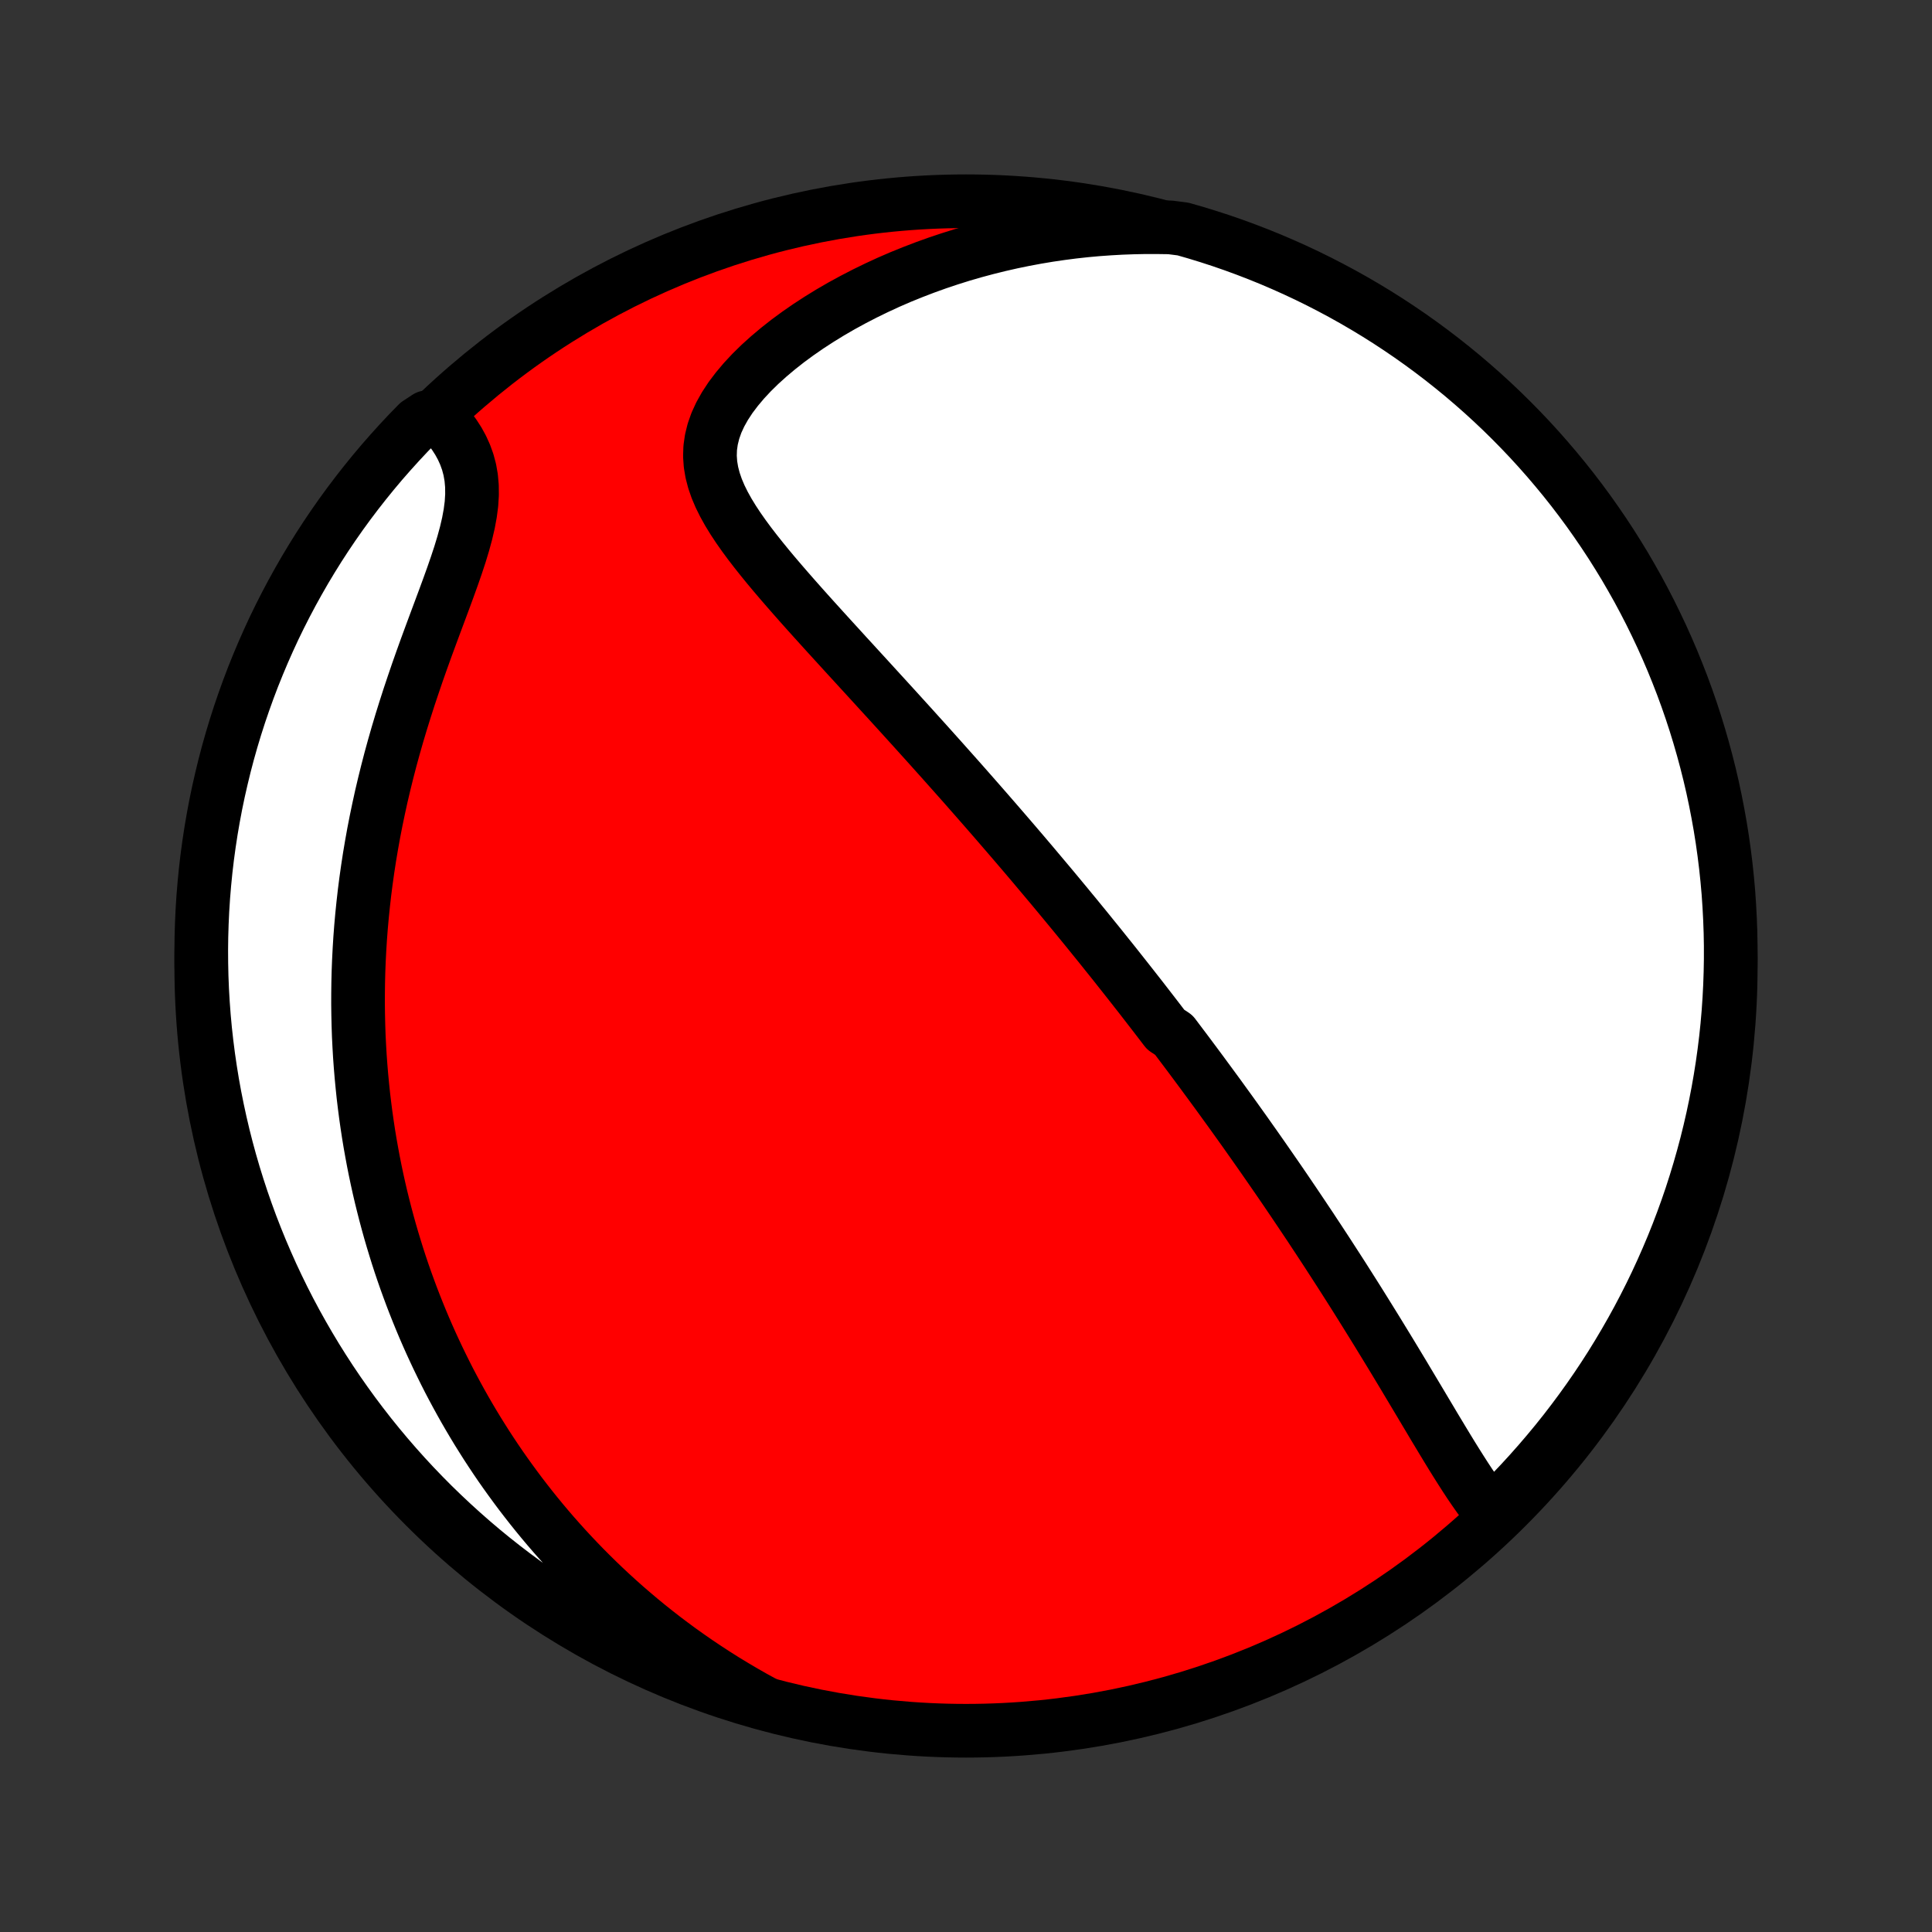 <?xml version="1.0" encoding="utf-8" standalone="no"?>
<!DOCTYPE svg PUBLIC "-//W3C//DTD SVG 1.1//EN"
  "http://www.w3.org/Graphics/SVG/1.1/DTD/svg11.dtd">
<!-- Created with matplotlib (http://matplotlib.org/) -->
<svg height="72pt" version="1.1" viewBox="0 0 72 72" width="72pt" xmlns="http://www.w3.org/2000/svg" xmlns:xlink="http://www.w3.org/1999/xlink">
 <rect x="0" y="0" width="72" height="72" fill="#333333" stroke="none"/>
 <defs>
  <style type="text/css">
*{stroke-linecap:butt;stroke-linejoin:round;}
  </style>
 </defs>
 <g id="figure_1">
  <g id="patch_1">
   <path d="
M0 72
L72 72
L72 0
L0 0
z
" style="fill:none;"/>
  </g>
  <g id="axes_1">
   <g id="PatchCollection_1">
    <defs>
     <path d="
M36 -7.5
C43.558 -7.5 50.808 -10.503 56.153 -15.848
C61.497 -21.192 64.5 -28.442 64.5 -36
C64.5 -43.558 61.497 -50.808 56.153 -56.153
C50.808 -61.497 43.558 -64.5 36 -64.5
C28.442 -64.5 21.192 -61.497 15.848 -56.153
C10.503 -50.808 7.5 -43.558 7.5 -36
C7.5 -28.442 10.503 -21.192 15.848 -15.848
C21.192 -10.503 28.442 -7.5 36 -7.5
z
" id="C0_0_a811fe30f3"/>
     <path d="
M55.653 -15.522
L55.47 -15.742
L55.291 -15.972
L55.115 -16.211
L54.943 -16.456
L54.772 -16.707
L54.604 -16.963
L54.437 -17.224
L54.271 -17.487
L54.105 -17.754
L53.941 -18.022
L53.777 -18.293
L53.614 -18.564
L53.45 -18.836
L53.288 -19.109
L53.125 -19.382
L52.963 -19.654
L52.8 -19.927
L52.638 -20.198
L52.476 -20.469
L52.315 -20.739
L52.153 -21.008
L51.992 -21.275
L51.831 -21.541
L51.67 -21.805
L51.509 -22.068
L51.349 -22.33
L51.189 -22.589
L51.029 -22.847
L50.87 -23.103
L50.711 -23.358
L50.553 -23.61
L50.395 -23.86
L50.237 -24.109
L50.08 -24.356
L49.923 -24.601
L49.766 -24.844
L49.61 -25.085
L49.455 -25.325
L49.299 -25.563
L49.145 -25.798
L48.99 -26.032
L48.837 -26.265
L48.683 -26.495
L48.53 -26.724
L48.377 -26.952
L48.225 -27.178
L48.073 -27.402
L47.922 -27.625
L47.771 -27.846
L47.62 -28.066
L47.469 -28.284
L47.319 -28.501
L47.169 -28.717
L47.02 -28.931
L46.87 -29.145
L46.721 -29.357
L46.572 -29.568
L46.424 -29.778
L46.275 -29.987
L46.126 -30.195
L45.978 -30.402
L45.83 -30.608
L45.681 -30.813
L45.533 -31.018
L45.385 -31.222
L45.236 -31.425
L45.088 -31.627
L44.939 -31.829
L44.791 -32.031
L44.642 -32.231
L44.493 -32.432
L44.344 -32.632
L44.194 -32.832
L44.044 -33.031
L43.894 -33.23
L43.744 -33.429
L43.442 -33.628
L43.29 -33.827
L43.138 -34.025
L42.985 -34.224
L42.831 -34.423
L42.677 -34.622
L42.523 -34.821
L42.367 -35.02
L42.211 -35.219
L42.054 -35.419
L41.897 -35.618
L41.738 -35.819
L41.579 -36.02
L41.419 -36.221
L41.257 -36.422
L41.095 -36.625
L40.932 -36.828
L40.767 -37.031
L40.602 -37.235
L40.435 -37.441
L40.267 -37.646
L40.098 -37.853
L39.927 -38.06
L39.755 -38.269
L39.582 -38.478
L39.407 -38.689
L39.231 -38.901
L39.053 -39.113
L38.873 -39.327
L38.692 -39.542
L38.51 -39.759
L38.325 -39.977
L38.139 -40.196
L37.951 -40.416
L37.761 -40.638
L37.569 -40.861
L37.375 -41.086
L37.18 -41.312
L36.982 -41.54
L36.782 -41.77
L36.58 -42.001
L36.376 -42.234
L36.17 -42.468
L35.962 -42.705
L35.751 -42.943
L35.538 -43.183
L35.323 -43.424
L35.106 -43.668
L34.886 -43.913
L34.665 -44.16
L34.441 -44.409
L34.214 -44.66
L33.986 -44.913
L33.755 -45.167
L33.522 -45.424
L33.287 -45.682
L33.05 -45.942
L32.81 -46.204
L32.569 -46.468
L32.327 -46.733
L32.082 -47
L31.836 -47.269
L31.588 -47.539
L31.34 -47.811
L31.09 -48.085
L30.84 -48.359
L30.589 -48.636
L30.338 -48.913
L30.087 -49.192
L29.837 -49.472
L29.588 -49.754
L29.341 -50.036
L29.096 -50.319
L28.854 -50.603
L28.615 -50.889
L28.382 -51.175
L28.154 -51.462
L27.933 -51.749
L27.72 -52.038
L27.516 -52.328
L27.324 -52.619
L27.145 -52.911
L26.982 -53.204
L26.836 -53.498
L26.71 -53.795
L26.607 -54.093
L26.529 -54.393
L26.478 -54.696
L26.457 -55.001
L26.467 -55.308
L26.511 -55.617
L26.588 -55.929
L26.698 -56.242
L26.843 -56.557
L27.019 -56.871
L27.226 -57.186
L27.462 -57.498
L27.724 -57.809
L28.01 -58.116
L28.319 -58.419
L28.648 -58.716
L28.995 -59.008
L29.358 -59.294
L29.735 -59.571
L30.126 -59.842
L30.528 -60.103
L30.939 -60.356
L31.36 -60.6
L31.789 -60.834
L32.224 -61.059
L32.665 -61.274
L33.111 -61.48
L33.561 -61.675
L34.015 -61.859
L34.471 -62.034
L34.93 -62.199
L35.39 -62.353
L35.852 -62.498
L36.314 -62.632
L36.776 -62.756
L37.239 -62.871
L37.701 -62.976
L38.162 -63.071
L38.622 -63.157
L39.081 -63.234
L39.538 -63.301
L39.993 -63.36
L40.446 -63.41
L40.897 -63.451
L41.345 -63.483
L41.791 -63.508
L42.234 -63.524
L42.674 -63.533
L43.111 -63.533
L43.609 -63.526
L44.087 -63.465
L44.563 -63.328
L45.036 -63.183
L45.506 -63.03
L45.974 -62.868
L46.438 -62.698
L46.899 -62.52
L47.357 -62.334
L47.812 -62.139
L48.263 -61.937
L48.71 -61.727
L49.153 -61.509
L49.592 -61.283
L50.027 -61.05
L50.458 -60.809
L50.885 -60.56
L51.307 -60.304
L51.724 -60.041
L52.136 -59.77
L52.544 -59.492
L52.946 -59.207
L53.344 -58.914
L53.736 -58.615
L54.122 -58.309
L54.504 -57.996
L54.879 -57.676
L55.249 -57.35
L55.613 -57.017
L55.971 -56.678
L56.322 -56.333
L56.668 -55.981
L57.007 -55.624
L57.34 -55.26
L57.667 -54.89
L57.986 -54.515
L58.3 -54.134
L58.606 -53.748
L58.905 -53.356
L59.198 -52.959
L59.483 -52.556
L59.761 -52.149
L60.033 -51.736
L60.296 -51.319
L60.553 -50.898
L60.801 -50.471
L61.043 -50.041
L61.276 -49.606
L61.502 -49.167
L61.72 -48.723
L61.931 -48.276
L62.133 -47.826
L62.328 -47.371
L62.514 -46.913
L62.693 -46.452
L62.863 -45.988
L63.025 -45.521
L63.179 -45.05
L63.324 -44.577
L63.461 -44.102
L63.59 -43.624
L63.711 -43.143
L63.823 -42.661
L63.926 -42.176
L64.021 -41.689
L64.108 -41.201
L64.186 -40.711
L64.255 -40.22
L64.316 -39.727
L64.368 -39.234
L64.412 -38.739
L64.446 -38.244
L64.472 -37.748
L64.49 -37.251
L64.499 -36.754
L64.499 -36.256
L64.49 -35.759
L64.473 -35.262
L64.447 -34.764
L64.413 -34.268
L64.37 -33.772
L64.318 -33.276
L64.257 -32.781
L64.188 -32.288
L64.11 -31.795
L64.024 -31.304
L63.929 -30.814
L63.826 -30.326
L63.714 -29.839
L63.594 -29.354
L63.465 -28.872
L63.328 -28.391
L63.183 -27.913
L63.03 -27.437
L62.868 -26.964
L62.698 -26.494
L62.52 -26.026
L62.334 -25.562
L62.139 -25.101
L61.937 -24.643
L61.727 -24.188
L61.509 -23.737
L61.283 -23.29
L61.05 -22.847
L60.809 -22.408
L60.56 -21.973
L60.304 -21.542
L60.041 -21.115
L59.77 -20.693
L59.492 -20.276
L59.207 -19.864
L58.914 -19.456
L58.615 -19.054
L58.309 -18.656
L57.996 -18.264
L57.676 -17.878
L57.35 -17.497
L57.017 -17.121
L56.678 -16.751
L56.333 -16.387
z
" id="C0_1_80e969df70"/>
     <path d="
M28.47 -8.542
L28.093 -8.748
L27.725 -8.958
L27.364 -9.171
L27.01 -9.386
L26.665 -9.604
L26.326 -9.825
L25.994 -10.047
L25.67 -10.272
L25.352 -10.498
L25.041 -10.727
L24.736 -10.957
L24.438 -11.189
L24.146 -11.422
L23.86 -11.657
L23.58 -11.894
L23.305 -12.131
L23.036 -12.37
L22.773 -12.61
L22.515 -12.851
L22.262 -13.094
L22.015 -13.337
L21.772 -13.581
L21.534 -13.827
L21.301 -14.073
L21.072 -14.32
L20.848 -14.569
L20.628 -14.818
L20.413 -15.068
L20.202 -15.319
L19.995 -15.571
L19.792 -15.824
L19.593 -16.078
L19.397 -16.333
L19.206 -16.589
L19.018 -16.846
L18.833 -17.104
L18.652 -17.362
L18.475 -17.622
L18.301 -17.883
L18.13 -18.145
L17.963 -18.409
L17.798 -18.673
L17.637 -18.939
L17.479 -19.206
L17.324 -19.474
L17.172 -19.744
L17.023 -20.015
L16.877 -20.287
L16.733 -20.561
L16.593 -20.837
L16.456 -21.114
L16.321 -21.392
L16.189 -21.673
L16.059 -21.955
L15.933 -22.238
L15.809 -22.524
L15.688 -22.812
L15.57 -23.101
L15.454 -23.393
L15.341 -23.686
L15.231 -23.982
L15.123 -24.28
L15.018 -24.581
L14.916 -24.883
L14.817 -25.188
L14.721 -25.496
L14.627 -25.806
L14.536 -26.118
L14.448 -26.434
L14.363 -26.752
L14.281 -27.073
L14.201 -27.397
L14.125 -27.723
L14.052 -28.053
L13.982 -28.386
L13.915 -28.722
L13.852 -29.061
L13.791 -29.404
L13.734 -29.75
L13.681 -30.099
L13.631 -30.452
L13.585 -30.808
L13.542 -31.168
L13.504 -31.532
L13.469 -31.899
L13.438 -32.27
L13.411 -32.645
L13.389 -33.024
L13.37 -33.407
L13.357 -33.793
L13.348 -34.184
L13.343 -34.578
L13.344 -34.976
L13.349 -35.379
L13.359 -35.785
L13.375 -36.195
L13.396 -36.61
L13.422 -37.028
L13.454 -37.45
L13.492 -37.875
L13.536 -38.305
L13.585 -38.738
L13.641 -39.174
L13.703 -39.614
L13.771 -40.058
L13.846 -40.504
L13.927 -40.954
L14.015 -41.406
L14.11 -41.861
L14.21 -42.318
L14.318 -42.777
L14.432 -43.238
L14.552 -43.701
L14.679 -44.164
L14.812 -44.629
L14.951 -45.094
L15.096 -45.559
L15.245 -46.023
L15.4 -46.486
L15.558 -46.949
L15.72 -47.408
L15.885 -47.866
L16.052 -48.32
L16.219 -48.77
L16.385 -49.215
L16.549 -49.655
L16.708 -50.088
L16.862 -50.515
L17.007 -50.933
L17.142 -51.342
L17.263 -51.741
L17.369 -52.13
L17.457 -52.507
L17.524 -52.871
L17.57 -53.223
L17.591 -53.562
L17.588 -53.887
L17.56 -54.199
L17.508 -54.497
L17.432 -54.782
L17.334 -55.054
L17.216 -55.315
L17.08 -55.563
L16.927 -55.8
L16.759 -56.027
L16.578 -56.243
L15.916 -56.45
L15.567 -56.221
L15.223 -55.868
L14.886 -55.508
L14.555 -55.142
L14.23 -54.771
L13.913 -54.394
L13.602 -54.011
L13.298 -53.623
L13 -53.229
L12.71 -52.831
L12.427 -52.427
L12.151 -52.018
L11.882 -51.604
L11.621 -51.185
L11.367 -50.762
L11.121 -50.334
L10.882 -49.902
L10.651 -49.466
L10.427 -49.025
L10.211 -48.581
L10.004 -48.133
L9.804 -47.681
L9.612 -47.225
L9.428 -46.767
L9.252 -46.304
L9.085 -45.839
L8.925 -45.371
L8.774 -44.9
L8.631 -44.426
L8.496 -43.949
L8.37 -43.47
L8.253 -42.989
L8.143 -42.506
L8.042 -42.021
L7.95 -41.534
L7.866 -41.045
L7.791 -40.554
L7.724 -40.063
L7.666 -39.57
L7.617 -39.076
L7.576 -38.581
L7.544 -38.085
L7.521 -37.589
L7.506 -37.092
L7.5 -36.595
L7.503 -36.097
L7.514 -35.6
L7.534 -35.103
L7.563 -34.606
L7.6 -34.109
L7.646 -33.613
L7.701 -33.118
L7.764 -32.623
L7.836 -32.13
L7.916 -31.638
L8.005 -31.147
L8.103 -30.658
L8.209 -30.17
L8.323 -29.684
L8.446 -29.2
L8.577 -28.718
L8.717 -28.238
L8.865 -27.761
L9.021 -27.286
L9.186 -26.813
L9.358 -26.344
L9.539 -25.878
L9.728 -25.414
L9.925 -24.954
L10.129 -24.497
L10.342 -24.044
L10.562 -23.594
L10.79 -23.148
L11.026 -22.706
L11.27 -22.268
L11.521 -21.834
L11.779 -21.405
L12.045 -20.98
L12.318 -20.559
L12.598 -20.144
L12.886 -19.733
L13.18 -19.327
L13.482 -18.926
L13.79 -18.53
L14.105 -18.14
L14.427 -17.755
L14.755 -17.376
L15.09 -17.002
L15.431 -16.634
L15.779 -16.272
L16.132 -15.916
L16.492 -15.567
L16.858 -15.223
L17.229 -14.886
L17.606 -14.555
L17.989 -14.23
L18.377 -13.913
L18.771 -13.602
L19.169 -13.298
L19.573 -13
L19.982 -12.71
L20.396 -12.427
L20.815 -12.151
L21.238 -11.882
L21.666 -11.621
L22.098 -11.367
L22.534 -11.121
L22.975 -10.882
L23.419 -10.651
L23.867 -10.427
L24.319 -10.211
L24.775 -10.004
L25.233 -9.804
L25.696 -9.612
L26.161 -9.428
L26.629 -9.252
L27.101 -9.085
L27.574 -8.925
z
" id="C0_2_787e83879a"/>
    </defs>
    <g clip-path="url(#p1bffca34e9)">
     <use style="fill:#ff0000;stroke:#000000;stroke-width:2.0;" x="0.0" xlink:href="#C0_0_a811fe30f3" y="72.0"/>
    </g>
    <g clip-path="url(#p1bffca34e9)">
     <use style="fill:#ffffff;stroke:#000000;stroke-width:2.0;" x="0.0" xlink:href="#C0_1_80e969df70" y="72.0"/>
    </g>
    <g clip-path="url(#p1bffca34e9)">
     <use style="fill:#ffffff;stroke:#000000;stroke-width:2.0;" x="0.0" xlink:href="#C0_2_787e83879a" y="72.0"/>
    </g>
   </g>
  </g>
 </g>
 <defs>
  <clipPath id="p1bffca34e9">
   <rect height="72.0" width="72.0" x="0.0" y="0.0"/>
  </clipPath>
 </defs>
</svg>
